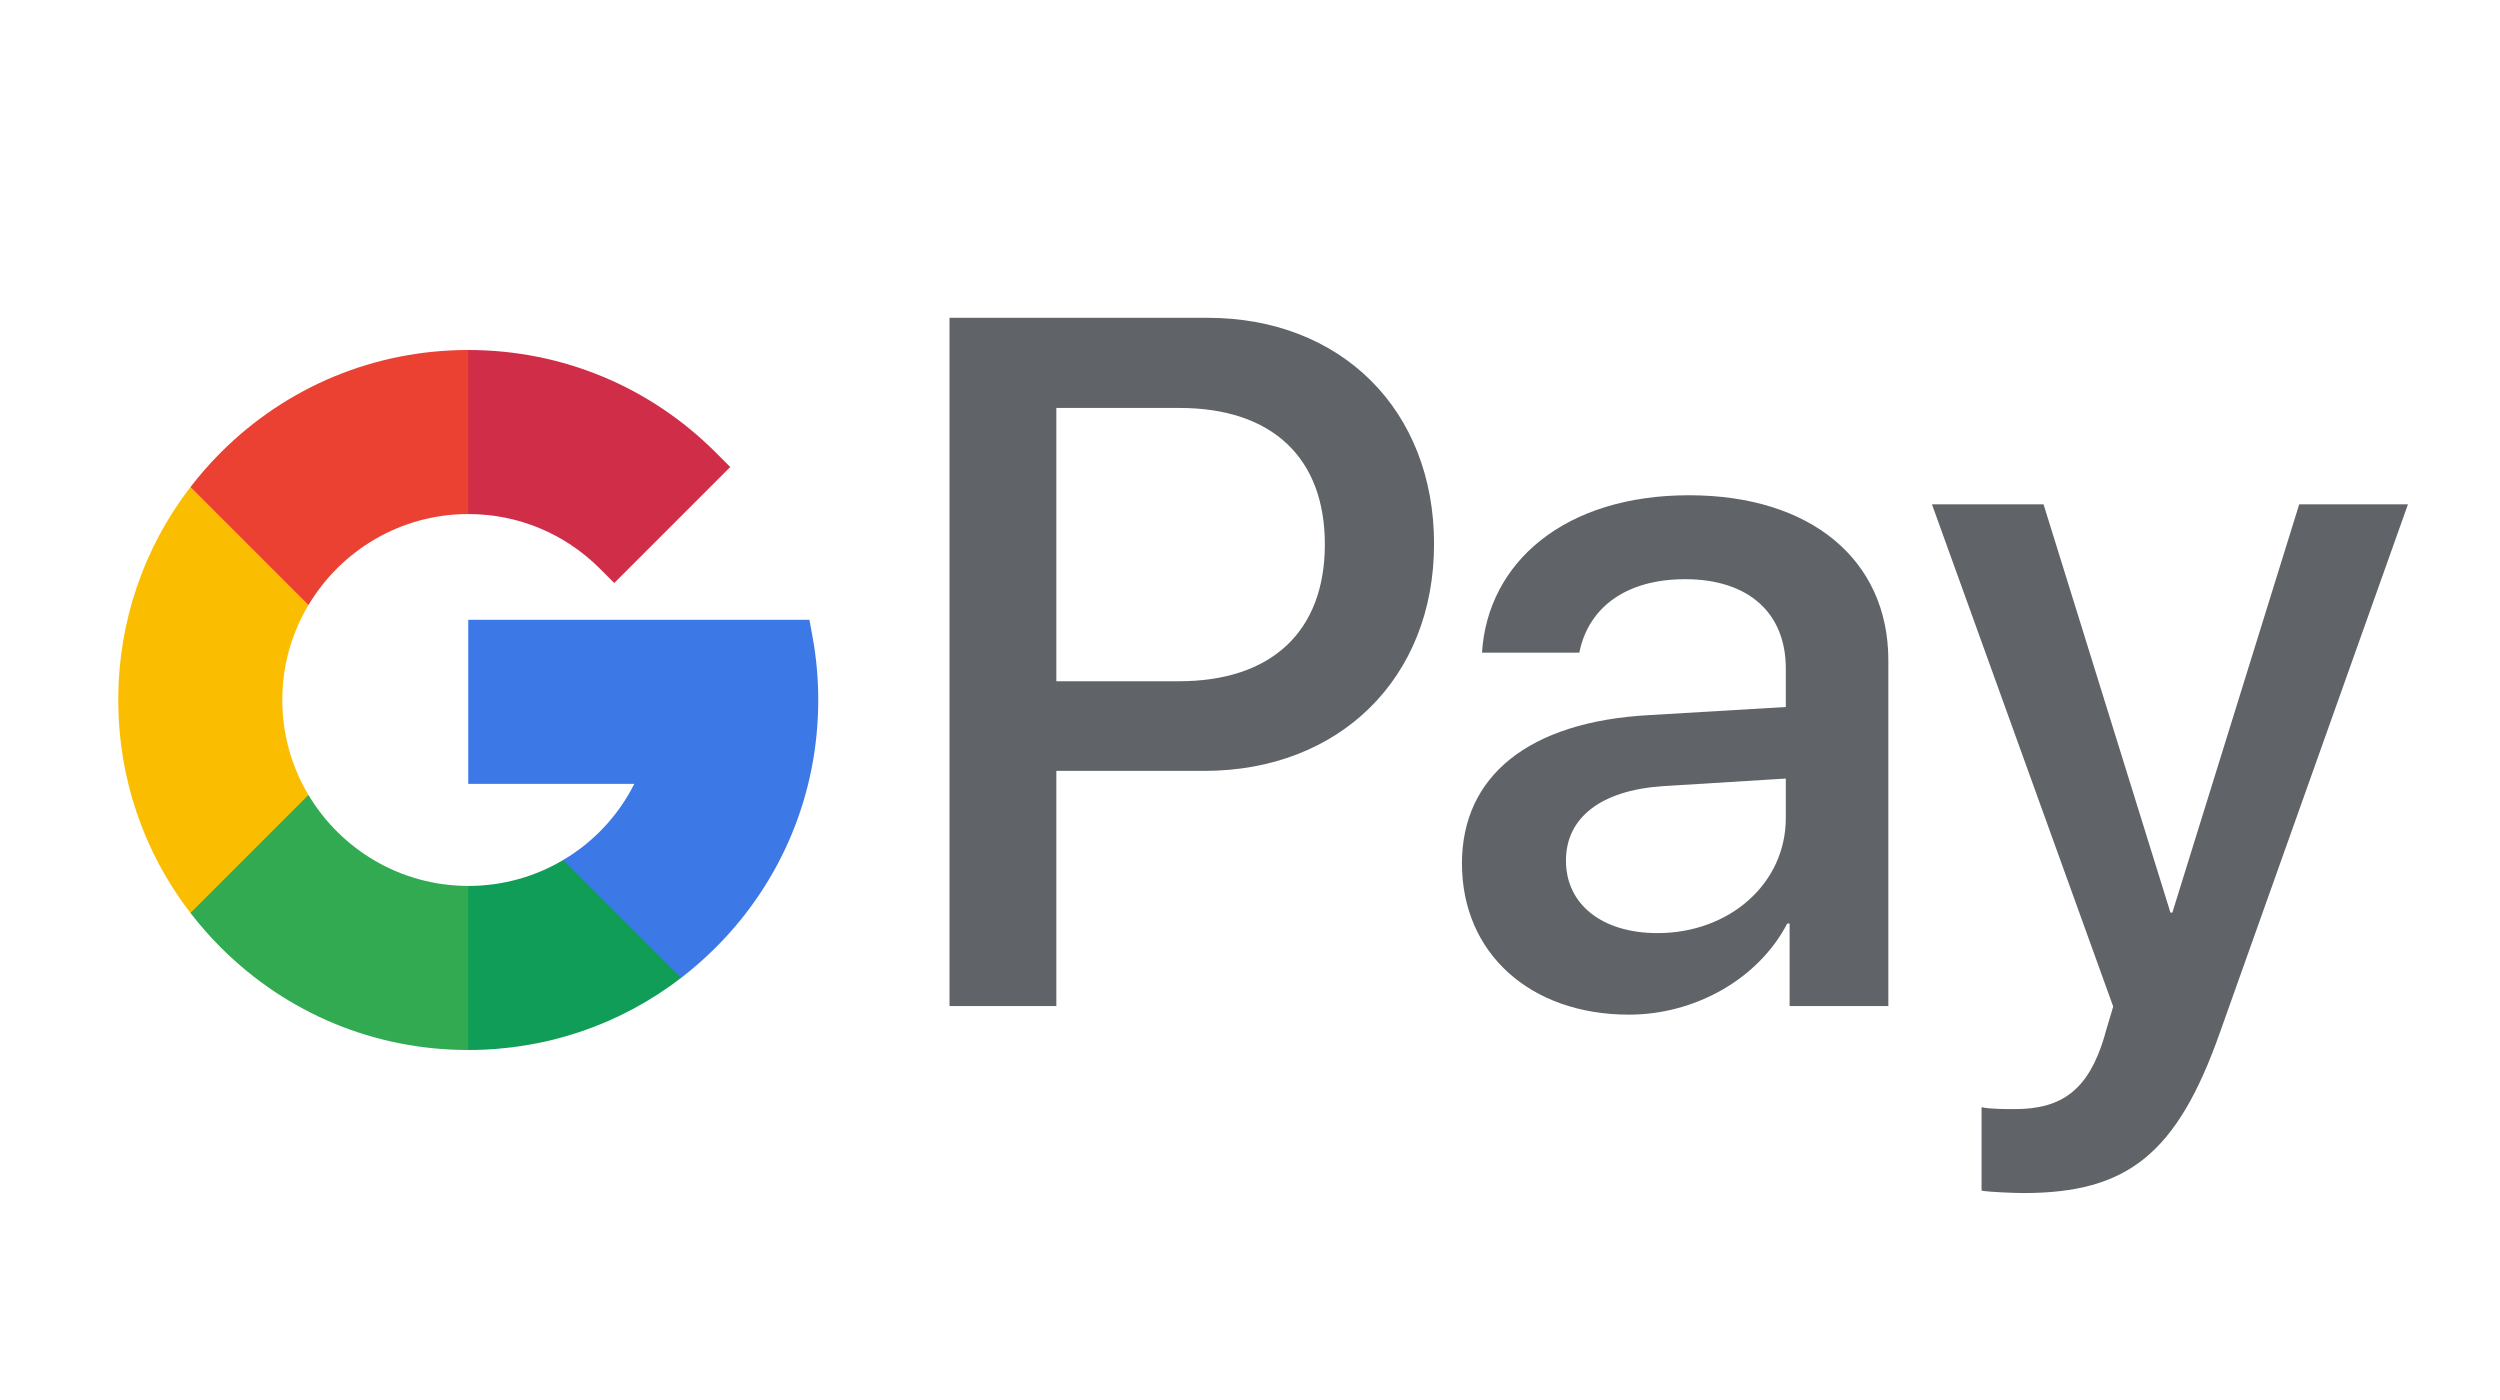 <svg width="50" height="28" viewBox="0 0 50 28" fill="none" xmlns="http://www.w3.org/2000/svg">
<path d="M39.631 23.813V22.144C39.784 22.182 40.127 22.182 40.299 22.182C41.253 22.182 41.768 21.782 42.082 20.751C42.082 20.732 42.264 20.141 42.264 20.131L38.639 10.087H40.871L43.409 18.252H43.447L45.984 10.087H48.159L44.4 20.646C43.542 23.079 42.55 23.861 40.471 23.861C40.299 23.861 39.784 23.842 39.631 23.813Z" fill="#606468"/>
<path d="M29.239 17.269C29.239 15.514 30.584 14.436 32.969 14.303L35.716 14.14V13.368C35.716 12.252 34.962 11.584 33.704 11.584C32.511 11.584 31.767 12.156 31.586 13.053H29.64C29.754 11.241 31.3 9.905 33.78 9.905C36.212 9.905 37.767 11.193 37.767 13.206V20.121H35.792V18.471H35.745C35.163 19.587 33.894 20.293 32.578 20.293C30.613 20.293 29.239 19.072 29.239 17.269ZM35.716 16.363V15.571L33.245 15.724C32.015 15.81 31.319 16.354 31.319 17.212C31.319 18.09 32.044 18.662 33.15 18.662C34.59 18.662 35.716 17.67 35.716 16.363Z" fill="#606468"/>
<path d="M24.151 6.356C26.822 6.356 28.681 8.197 28.681 10.878C28.681 13.568 26.783 15.418 24.084 15.418H21.127V20.121H18.99V6.356H24.151V6.356ZM21.127 13.625H23.578C25.438 13.625 26.497 12.623 26.497 10.887C26.497 9.151 25.438 8.159 23.588 8.159H21.127V13.625Z" fill="#606468"/>
<path d="M5.646 14C5.646 13.306 5.837 12.657 6.169 12.1V9.74H3.809C2.873 10.957 2.365 12.439 2.365 14C2.365 15.561 2.873 17.043 3.809 18.26H6.169V15.9C5.837 15.343 5.646 14.694 5.646 14Z" fill="#FBBD00"/>
<path d="M9.365 17.719L7.724 19.36L9.365 21C10.926 21 12.408 20.492 13.625 19.556V17.198H11.267C10.706 17.532 10.054 17.719 9.365 17.719Z" fill="#0F9D58"/>
<path d="M6.169 15.899L3.809 18.259C3.995 18.5 4.197 18.731 4.415 18.949C5.737 20.271 7.495 21 9.365 21V17.718C8.008 17.718 6.819 16.988 6.169 15.899Z" fill="#31AA52"/>
<path d="M16.365 14C16.365 13.574 16.327 13.147 16.25 12.732L16.189 12.396H9.365V15.677H12.686C12.364 16.318 11.868 16.842 11.267 17.198L13.625 19.556C13.866 19.37 14.096 19.168 14.315 18.95C15.637 17.628 16.365 15.87 16.365 14Z" fill="#3C79E6"/>
<path d="M11.995 11.37L12.285 11.66L14.605 9.34L14.315 9.05C12.993 7.728 11.235 7 9.365 7L7.724 8.641L9.365 10.281C10.358 10.281 11.292 10.668 11.995 11.37Z" fill="#CF2D48"/>
<path d="M9.365 10.281V7C7.495 7 5.738 7.728 4.415 9.05C4.197 9.269 3.995 9.499 3.81 9.74L6.17 12.1C6.819 11.012 8.008 10.281 9.365 10.281Z" fill="#EB4132"/>
</svg>
